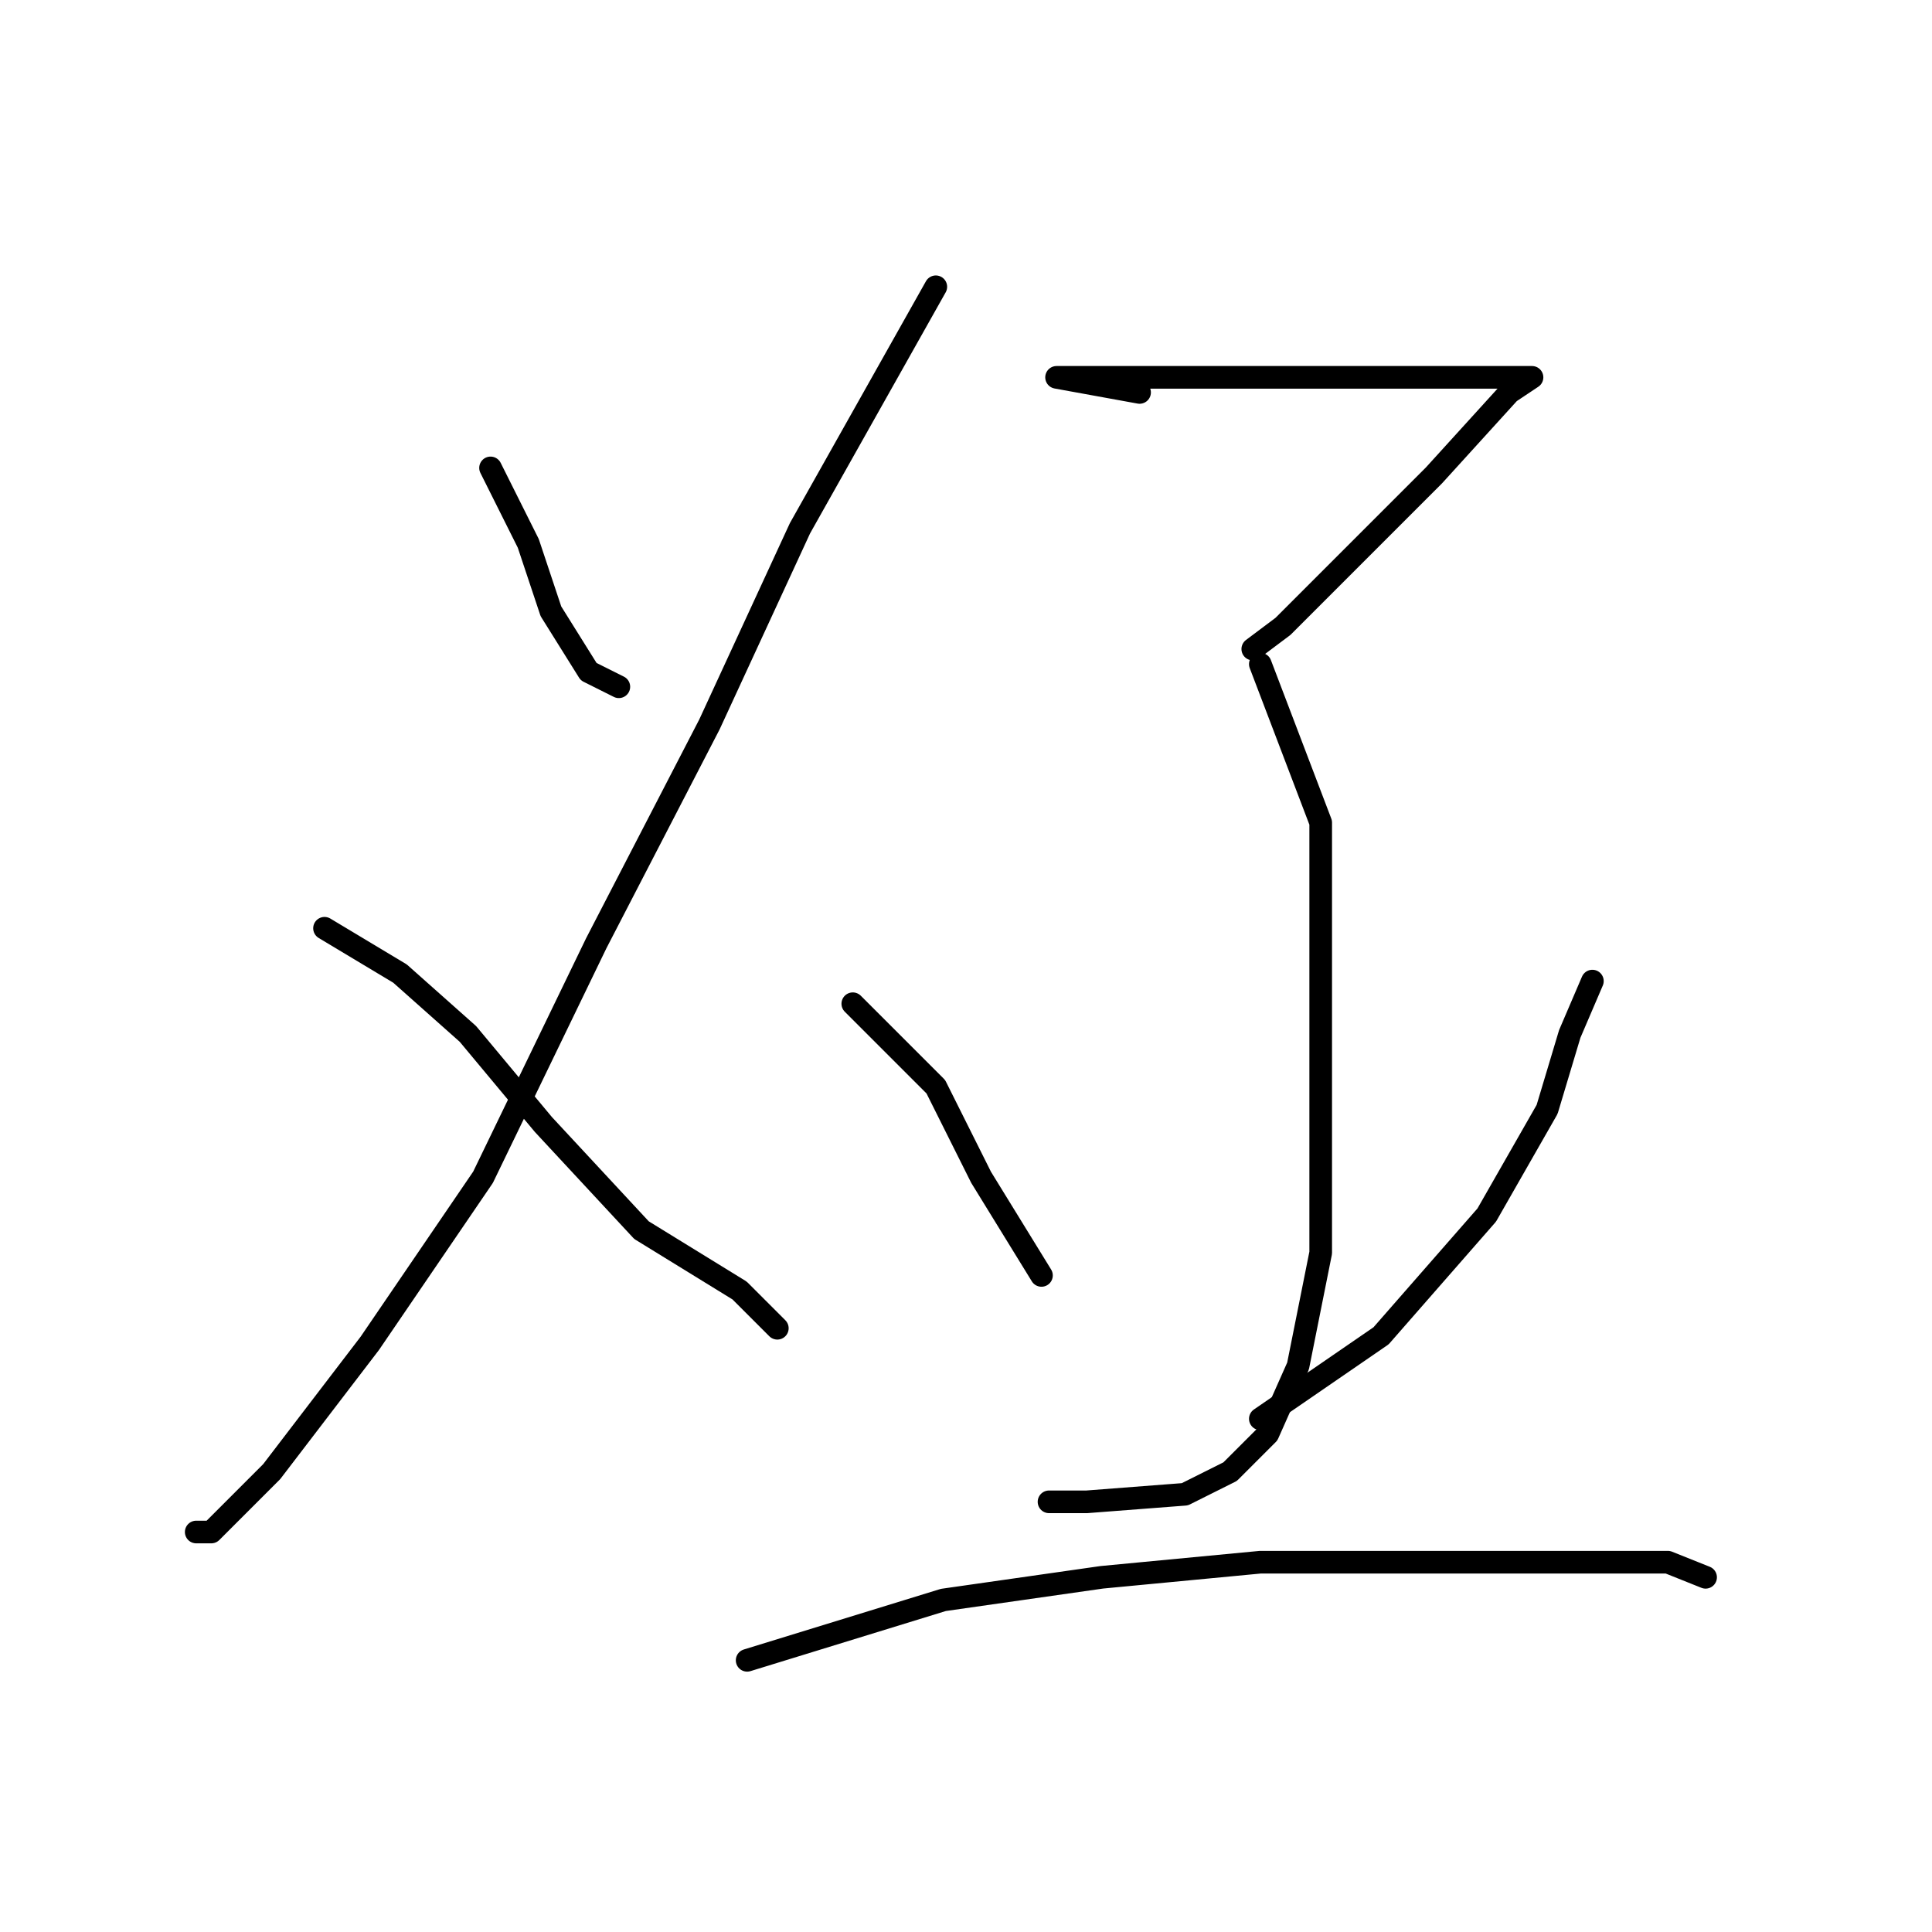 <?xml version="1.0" standalone="no"?>
    <svg width="256" height="256" xmlns="http://www.w3.org/2000/svg" version="1.1">
    <polyline stroke="black" stroke-width="3" stroke-linecap="round" fill="transparent" stroke-linejoin="round" points="65 62 70 72 73 81 78 89 82 91 82 91 " />
        <polyline stroke="black" stroke-width="3" stroke-linecap="round" fill="transparent" stroke-linejoin="round" points="124 38 106 70 94 96 79 125 64 156 49 178 36 195 28 203 26 203 26 203 " />
        <polyline stroke="black" stroke-width="3" stroke-linecap="round" fill="transparent" stroke-linejoin="round" points="43 123 53 129 62 137 72 149 85 163 98 171 103 176 103 176 " />
        <polyline stroke="black" stroke-width="3" stroke-linecap="round" fill="transparent" stroke-linejoin="round" points="151 52 140 50 153 50 169 50 184 50 197 50 202 50 203 50 200 52 190 63 180 73 170 83 166 86 166 86 " />
        <polyline stroke="black" stroke-width="3" stroke-linecap="round" fill="transparent" stroke-linejoin="round" points="167 88 175 109 175 125 175 147 175 166 172 181 168 190 163 195 157 198 144 199 139 199 139 199 " />
        <polyline stroke="black" stroke-width="3" stroke-linecap="round" fill="transparent" stroke-linejoin="round" points="113 133 124 144 130 156 138 169 138 169 " />
        <polyline stroke="black" stroke-width="3" stroke-linecap="round" fill="transparent" stroke-linejoin="round" points="211 130 208 137 205 147 197 161 183 177 167 188 167 188 " />
        <polyline stroke="black" stroke-width="3" stroke-linecap="round" fill="transparent" stroke-linejoin="round" points="99 220 125 212 146 209 167 207 189 207 206 207 221 207 226 209 226 209 " />
        </svg>
